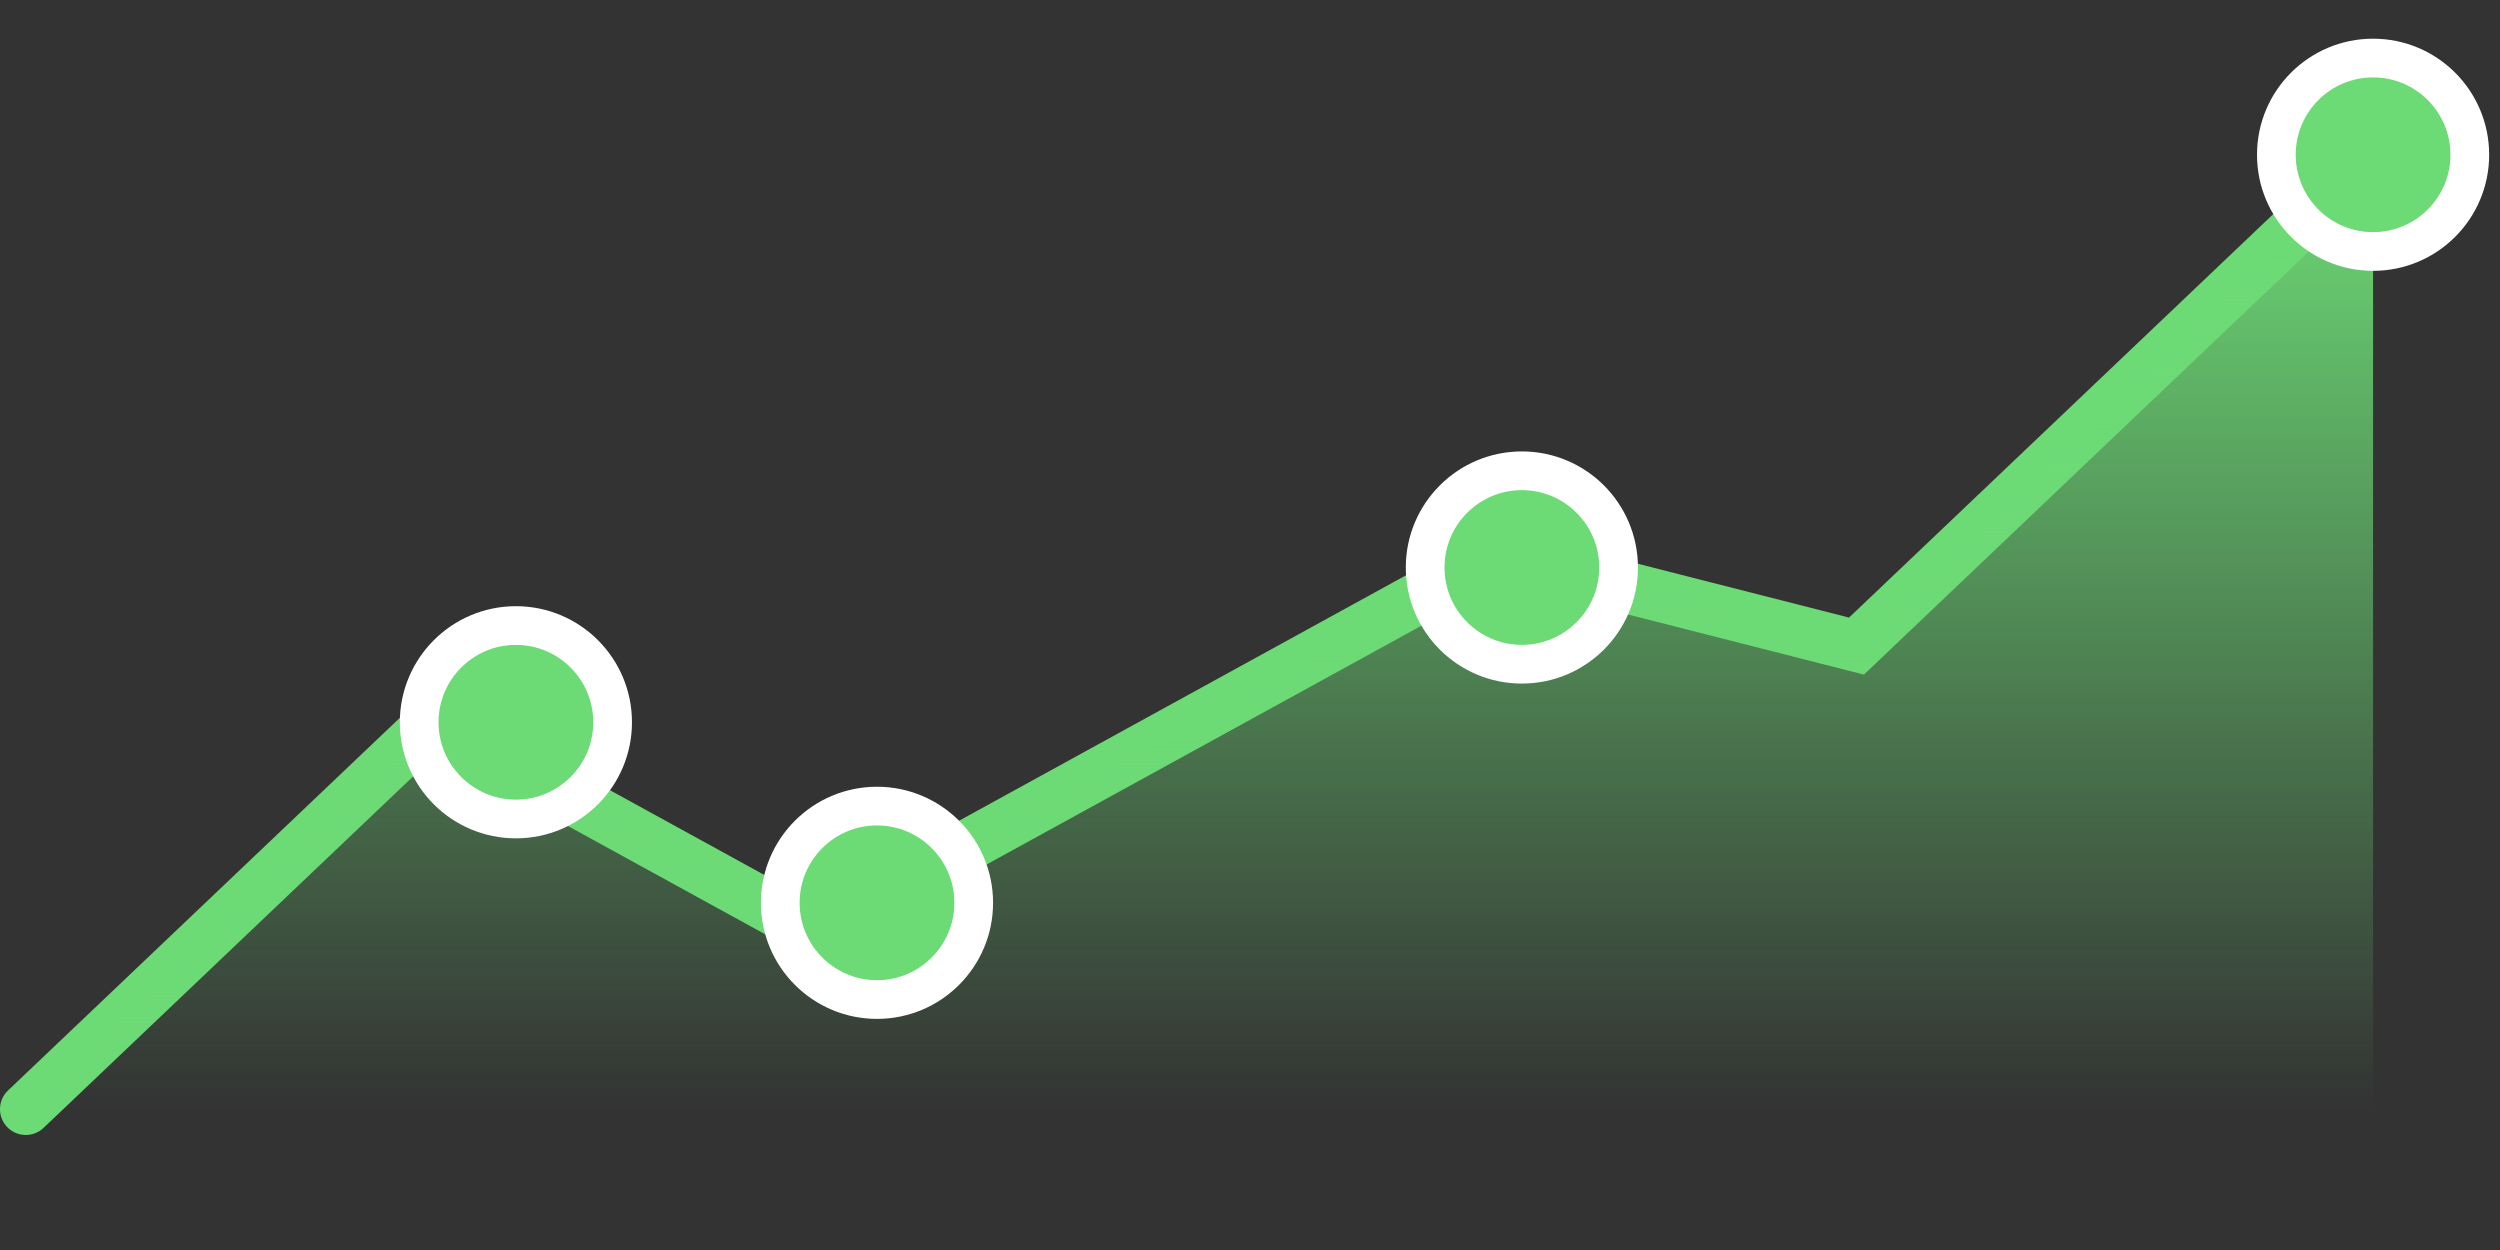 <?xml version="1.0" encoding="utf-8"?>
<svg xmlns="http://www.w3.org/2000/svg" fill="none" height="100%" overflow="visible" preserveAspectRatio="none" style="display: block;" viewBox="0 0 64 32" width="100%">
<rect x="0" y="0" width="64" height="32" fill="#333333" stroke="none"/>
<g id="Tag">
<path d="M0.66 28.395L11.075 18.49L20.795 23.827L38.332 14.197L47.526 16.54L60.751 3.962" id="Vector 80" stroke="#6CDA75" stroke-linecap="round" stroke-width="1.321"/>
<path d="M11.075 18.49L0.66 28.395H60.751V3.962L47.526 16.54L38.332 14.197L20.795 23.827L11.075 18.49Z" fill="url(#paint0_linear_0_267)" id="Vector 81"/>
<circle cx="38.96" cy="14.528" fill="#6CDA75" id="Ellipse 6" r="2.476" stroke="white" stroke-width="0.991"/>
<circle cx="60.751" cy="3.962" fill="#6CDA75" id="Ellipse 7" r="2.476" stroke="white" stroke-width="0.991"/>
<circle cx="22.451" cy="23.112" fill="#6CDA75" id="Ellipse 8" r="2.476" stroke="white" stroke-width="0.991"/>
<circle cx="13.207" cy="18.49" fill="#6CDA75" id="Ellipse 9" r="2.476" stroke="white" stroke-width="0.991"/>
</g>
<defs>
<linearGradient gradientUnits="userSpaceOnUse" id="paint0_linear_0_267" x1="30.706" x2="30.706" y1="3.962" y2="28.395">
<stop stop-color="#6CDA75"/>
<stop offset="1" stop-color="#6CDA75" stop-opacity="0"/>
</linearGradient>
</defs>
</svg>